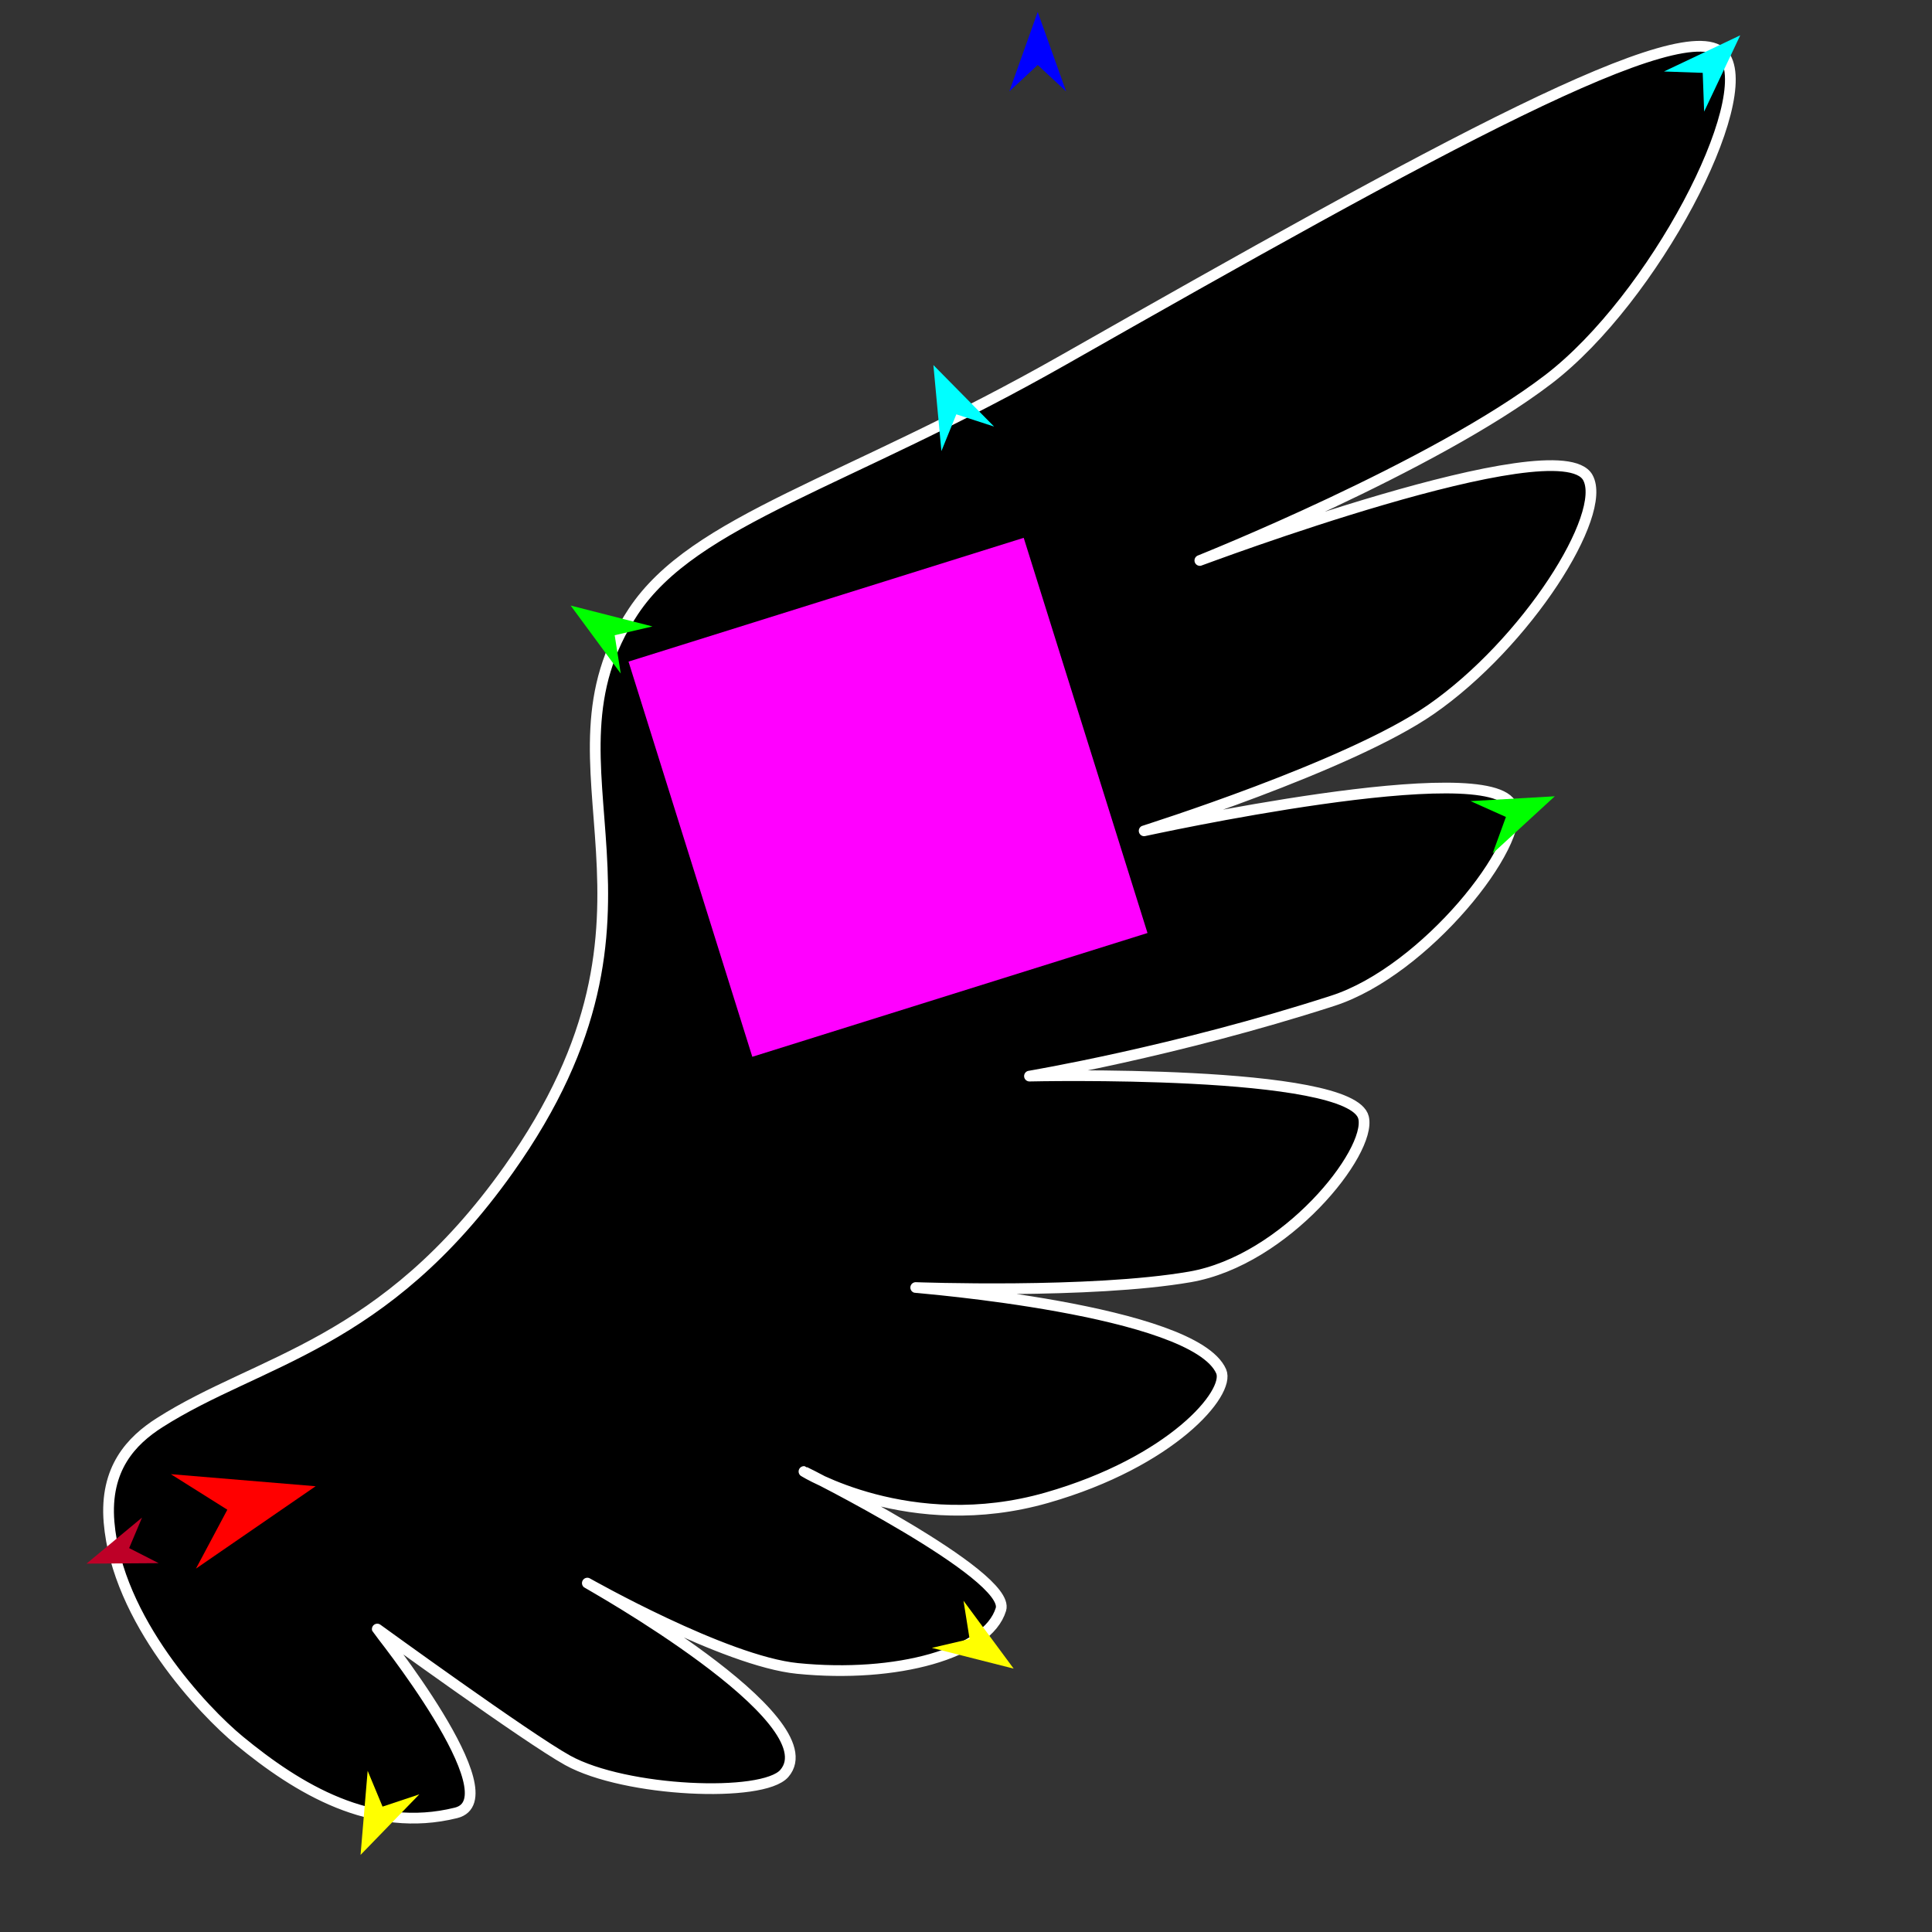 <?xml version="1.0" encoding="utf-8"?>
<!-- Generator: Moho 12.5 build 22414 -->
<!DOCTYPE svg PUBLIC "-//W3C//DTD SVG 1.1//EN" "http://www.w3.org/Graphics/SVG/1.1/DTD/svg11.dtd">
<svg version="1.1" id="Frame_0" xmlns="http://www.w3.org/2000/svg" xmlns:xlink="http://www.w3.org/1999/xlink" width="720px" height="720px">
<rect width="100%" height="100%" fill="#333333" stroke="none"/>
<g id="wing">
<g id="wingR">
<path fill="#000000" fill-rule="evenodd" stroke="#ffffff" stroke-width="4" stroke-linecap="round" stroke-linejoin="round" d="M 59.515 530.167 C 96.684 506.498 142.867 501.596 189.529 435.852 C 258.847 338.186 196.921 286.805 236.012 227.904 C 258.887 193.438 314.823 180.442 396.288 134.157 C 534.042 55.892 629.635 2.982 642.560 20.654 C 654.725 37.289 616.431 111.238 576.995 141.393 C 534.013 174.259 447.165 208.866 447.152 208.873 C 447.167 208.870 580.944 158.583 591.730 177.960 C 599.348 191.644 568.887 239.711 533.218 264.436 C 502.582 285.672 426.403 309.624 426.392 309.629 C 426.406 309.628 556.068 281.104 563.434 300.346 C 568.721 314.157 531.334 361.760 496.731 372.947 C 437.826 391.991 383.664 401.023 383.653 401.026 C 383.665 401.027 503.818 398.206 508.161 416.519 C 511.201 429.340 479.149 469.712 443.397 475.873 C 406.371 482.253 341.272 479.834 341.262 479.834 C 341.273 479.837 444.989 488.047 455.093 511.059 C 458.614 519.076 436.569 544.861 390.158 558.151 C 339.074 572.778 299.627 548.388 299.618 548.387 C 299.626 548.392 376.914 586.902 373.012 599.761 C 368.043 616.135 334.138 625.473 297.171 621.780 C 270.110 619.077 218.894 589.981 218.886 589.978 C 218.893 589.985 309.797 640.830 292.279 660.923 C 284.306 670.068 233.034 667.909 211.547 656.031 C 196.617 647.778 140.608 607.107 140.601 607.102 C 140.604 607.109 191.356 670.275 169.958 675.601 C 138.526 683.426 110.996 666.614 89.225 648.691 C 75.896 637.718 43.661 603.727 40.635 567.258 C 38.977 547.266 48.983 536.874 59.515 530.167 Z"/>
</g>
<g id="specs">
<path fill="#ff00ff" fill-rule="evenodd" stroke="none" d="M 280.362 393.836 C 280.377 393.831 427.623 347.710 427.638 347.705 C 427.634 347.691 381.512 200.445 381.508 200.430 C 381.493 200.434 234.247 246.555 234.232 246.560 C 234.237 246.575 280.358 393.821 280.362 393.836 Z"/>
<path fill="#ff0000" fill-rule="evenodd" stroke="none" d="M 117.629 553.877 C 117.624 553.880 73.030 584.577 73.026 584.580 C 73.027 584.578 84.722 562.628 84.723 562.626 C 84.721 562.624 63.669 549.380 63.667 549.379 C 63.672 549.379 117.623 553.877 117.629 553.877 Z"/>
<path fill="#0000ff" fill-rule="evenodd" stroke="none" d="M 386.724 4.435 C 386.725 4.438 397.302 34.053 397.304 34.056 C 397.302 34.055 386.725 24.214 386.724 24.213 C 386.723 24.214 376.147 34.055 376.146 34.056 C 376.147 34.053 386.723 4.438 386.724 4.435 Z"/>
<path fill="#00ffff" fill-rule="evenodd" stroke="none" d="M 648.535 13.161 C 648.533 13.164 635.084 41.591 635.083 41.594 C 635.083 41.592 634.556 27.154 634.556 27.153 C 634.554 27.153 620.116 26.639 620.115 26.639 C 620.118 26.638 648.532 13.162 648.535 13.161 Z"/>
<path fill="#00ffff" fill-rule="evenodd" stroke="none" d="M 347.848 136.047 C 347.848 136.050 350.831 168.112 350.832 168.116 C 350.832 168.114 356.396 154.408 356.397 154.406 C 356.398 154.407 370.470 158.970 370.472 158.970 C 370.469 158.968 347.850 136.049 347.848 136.047 Z"/>
<path fill="#00ff00" fill-rule="evenodd" stroke="none" d="M 579.427 296.751 C 579.425 296.753 556.273 318.036 556.271 318.038 C 556.271 318.036 561.212 304.460 561.212 304.459 C 561.211 304.458 548.026 298.553 548.025 298.552 C 548.028 298.552 579.424 296.751 579.427 296.751 Z"/>
<path fill="#00ff00" fill-rule="evenodd" stroke="none" d="M 212.673 225.678 C 212.676 225.679 243.148 233.454 243.151 233.455 C 243.149 233.456 229.078 236.729 229.076 236.729 C 229.076 236.731 231.328 251.001 231.328 251.002 C 231.326 251.000 212.675 225.681 212.673 225.678 Z"/>
<path fill="#ffff00" fill-rule="evenodd" stroke="none" d="M 134.367 691.269 C 134.368 691.266 137.017 659.930 137.017 659.927 C 137.018 659.928 142.564 673.268 142.565 673.269 C 142.566 673.269 156.271 668.698 156.272 668.697 C 156.270 668.699 134.369 691.267 134.367 691.269 Z"/>
<path fill="#ffff00" fill-rule="evenodd" stroke="none" d="M 377.764 621.846 C 377.762 621.843 359.071 596.553 359.069 596.551 C 359.070 596.552 361.344 610.819 361.344 610.821 C 361.343 610.821 347.277 614.117 347.275 614.117 C 347.278 614.118 377.761 621.845 377.764 621.846 Z"/>
<path fill="#be0027" fill-rule="evenodd" stroke="none" d="M 32.239 582.723 C 32.241 582.723 59.131 582.546 59.134 582.546 C 59.133 582.545 48.129 576.931 48.128 576.930 C 48.128 576.929 52.936 565.550 52.937 565.549 C 52.935 565.550 32.241 582.721 32.239 582.723 Z"/>
</g>
</g>
</svg>
